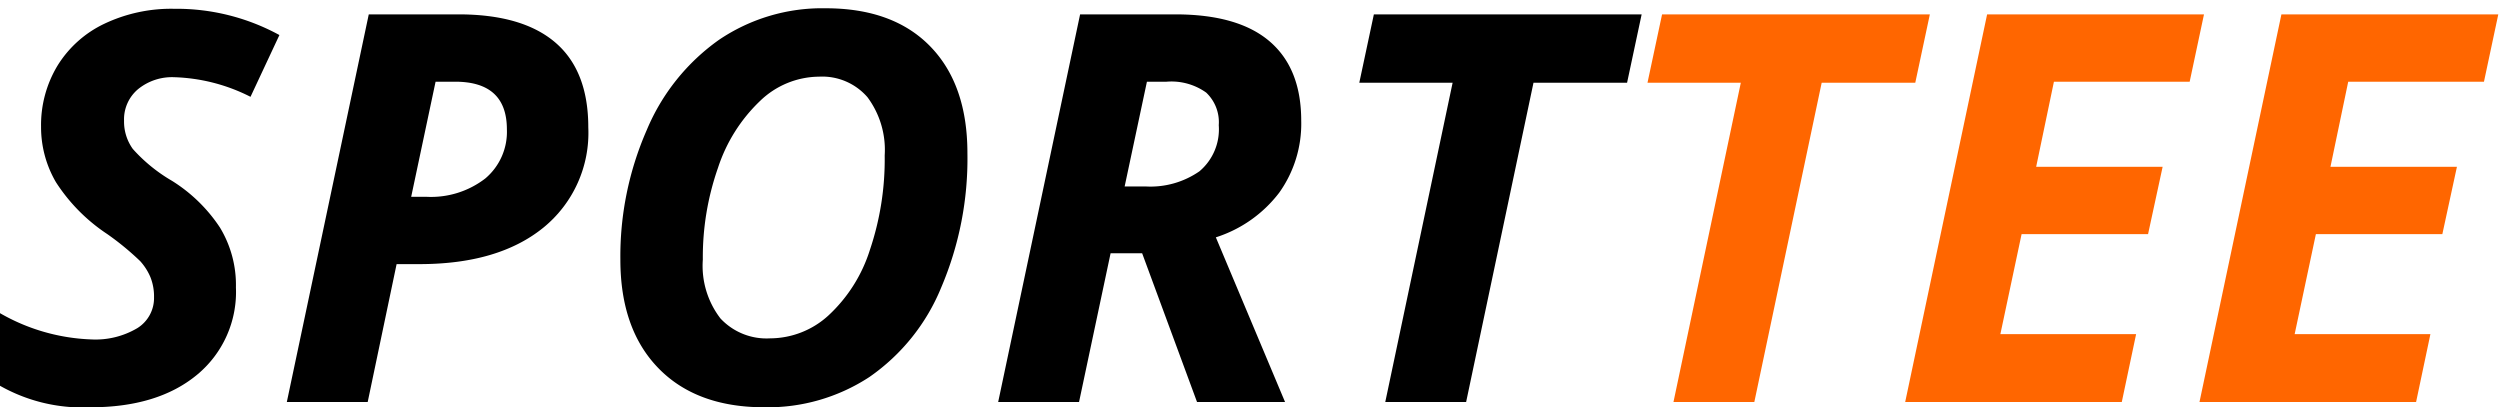<svg id="Layer_1" data-name="Layer 1" xmlns="http://www.w3.org/2000/svg" width="221" height="36" viewBox="0 0 221 36"><defs><style>.cls-1{fill:#f60;}</style></defs><path d="M20.856,25.41a9.49,9.49,0,0,1-3.469,7.746q-3.469,2.848-9.398,2.848A14.805,14.805,0,0,1-.354,33.895V27.473a17.371,17.371,0,0,0,8.391,2.531,7.27,7.27,0,0,0,4.102-.996,3.126,3.126,0,0,0,1.477-2.73,4.588,4.588,0,0,0-.316-1.77,5.011,5.011,0,0,0-.902-1.418,24.454,24.454,0,0,0-2.906-2.391,15.66,15.66,0,0,1-4.547-4.594A9.633,9.633,0,0,1,3.63,11.207,10.155,10.155,0,0,1,5.083,5.805,9.791,9.791,0,0,1,9.22,2.102,13.783,13.783,0,0,1,15.396.777,18.986,18.986,0,0,1,24.7,3.098L22.145,8.559a15.887,15.887,0,0,0-6.75-1.734A4.754,4.754,0,0,0,12.208,7.879a3.478,3.478,0,0,0-1.242,2.789,4.138,4.138,0,0,0,.773,2.496,14.177,14.177,0,0,0,3.469,2.824A13.873,13.873,0,0,1,19.45,20.125,9.802,9.802,0,0,1,20.856,25.41Z"/><path d="M52.005,11.254a10.8,10.8,0,0,1-3.973,8.871q-3.973,3.223-10.957,3.223H35.06L32.505,35.535H25.356L32.599,1.27h7.922q5.672,0,8.578,2.496T52.005,11.254ZM36.349,17.395h1.312a7.852,7.852,0,0,0,5.238-1.617,5.391,5.391,0,0,0,1.91-4.336q0-4.219-4.57-4.219H38.505Z"/><path d="M85.52,13.551A29.024,29.024,0,0,1,83.2,25.422a17.829,17.829,0,0,1-6.352,7.91,16.411,16.411,0,0,1-9.281,2.672q-6,0-9.363-3.457t-3.363-9.598a27.79,27.79,0,0,1,2.32-11.426A18.515,18.515,0,0,1,63.56,3.52,16.286,16.286,0,0,1,72.981.731q5.977,0,9.258,3.375T85.52,13.551ZM72.395,6.777a7.589,7.589,0,0,0-5.203,2.145,14.293,14.293,0,0,0-3.715,5.894A23.878,23.878,0,0,0,62.13,22.949a7.626,7.626,0,0,0,1.559,5.203A5.565,5.565,0,0,0,68.083,29.91a7.67,7.67,0,0,0,5.168-2.039,13.359,13.359,0,0,0,3.644-5.766,25.074,25.074,0,0,0,1.312-8.367,7.788,7.788,0,0,0-1.523-5.145A5.289,5.289,0,0,0,72.395,6.777Z"/><path d="M98.177,22.387,95.388,35.535H88.239L95.481,1.27h8.414q5.555,0,8.344,2.391t2.789,7.008a10.484,10.484,0,0,1-1.945,6.363,11.392,11.392,0,0,1-5.602,3.949l6.117,14.555h-7.781l-4.852-13.149Zm1.242-5.906h1.828a7.598,7.598,0,0,0,4.781-1.336,4.853,4.853,0,0,0,1.711-4.078,3.601,3.601,0,0,0-1.113-2.883,5.289,5.289,0,0,0-3.504-.961h-1.734Z"/><path d="M129.606,35.535H122.458l5.953-28.219h-8.25L121.45,1.27h23.672L143.833,7.316H135.56Z"/><path class="cls-1" d="M155.083,35.535h-7.148l5.953-28.219h-8.25L146.927,1.27h23.672L169.31,7.316h-8.274Z"/><path class="cls-1" d="M187.567,35.535H168.419L175.661,1.27H194.833l-1.266,5.953h-12l-1.57,7.523h11.18L189.888,20.7h-11.18l-1.875,8.836h12Z"/><path class="cls-1" d="M213.583,35.535H194.435L201.677,1.27h19.172L219.583,7.223h-12l-1.57,7.523h11.18l-1.289,5.953h-11.18l-1.875,8.836h12Z"/></svg>